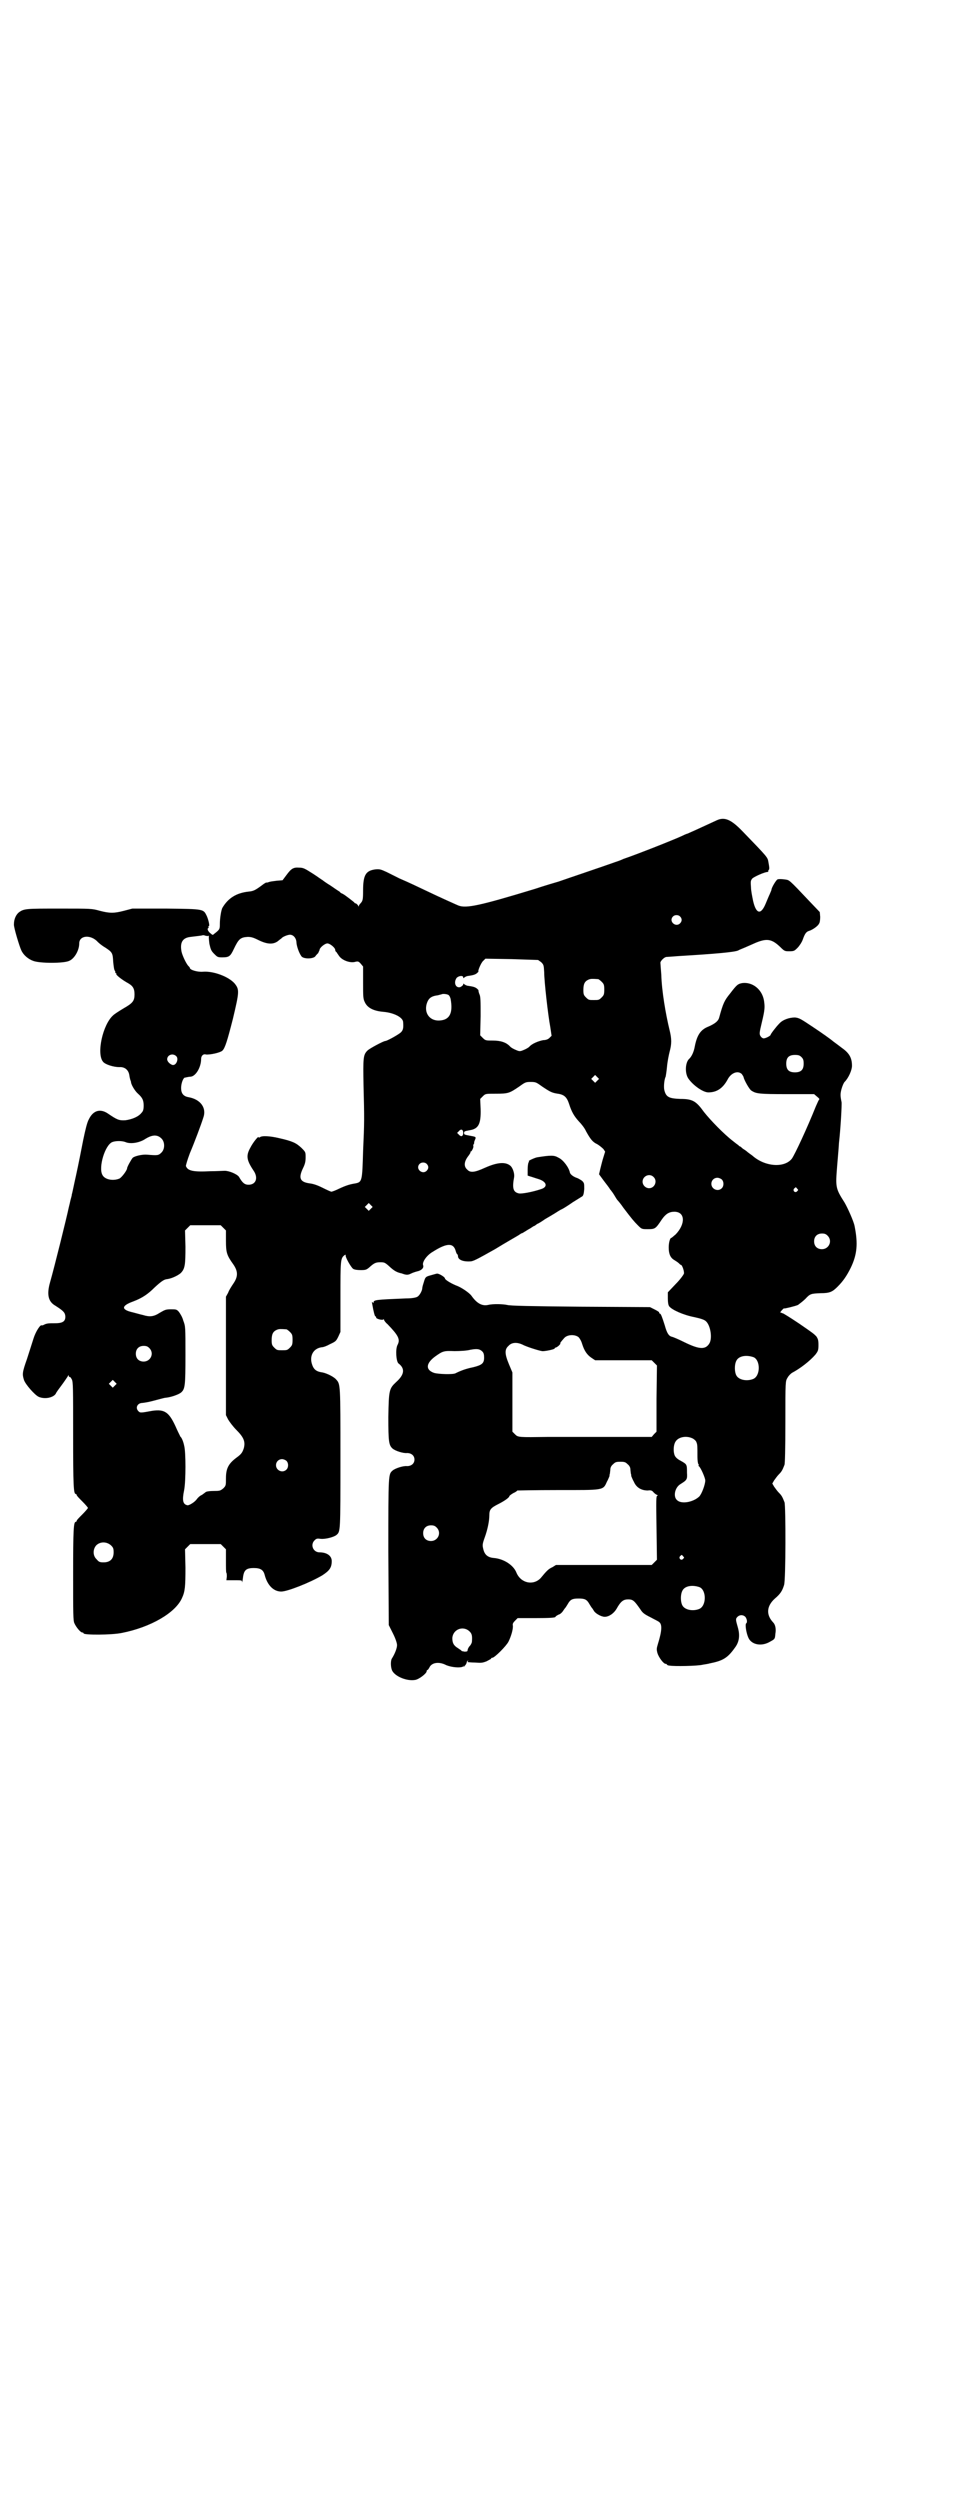 <?xml version="1.0" standalone="no"?>
<!DOCTYPE svg PUBLIC "-//W3C//DTD SVG 20010904//EN"
 "http://www.w3.org/TR/2001/REC-SVG-20010904/DTD/svg10.dtd">
<svg version="1.0" xmlns="http://www.w3.org/2000/svg"
 width="1106pt" height="2870pt" viewBox="0 0 1106 2870"
 preserveAspectRatio="xMidYMid meet">
<g transform="translate(0,2870) scale(0.5,-0.5)"
fill="#000000" stroke="none">
<path d="M1647 3857 c-9 -4 -30 -14 -50 -23 -9 -4 -18 -8 -18 -8 -1 0 -6 -2
-12 -5 -17 -8 -100 -41 -135 -53 -6 -3 -15 -6 -21 -8 -22 -8 -117 -40 -128
-44 -7 -2 -31 -9 -55 -17 -125 -38 -157 -45 -175 -38 -7 3 -45 20 -72 33 -21
10 -44 21 -63 29 -8 4 -22 11 -30 15 -13 6 -16 7 -26 6 -22 -3 -28 -13 -28
-49 0 -21 -1 -23 -5 -28 -3 -3 -5 -6 -5 -8 0 -1 -1 0 -2 3 -2 2 -4 4 -5 4 -2
0 -3 1 -3 2 -1 1 -21 17 -27 20 -3 1 -6 3 -7 5 -2 1 -11 7 -21 14 -10 6 -18
12 -19 13 -1 0 -10 7 -21 14 -19 12 -22 14 -32 14 -13 1 -18 -2 -29 -17 l-9
-12 -13 -1 c-8 -1 -16 -2 -18 -3 -3 -1 -6 -2 -6 -1 -1 0 -6 -3 -11 -7 -15 -11
-19 -13 -30 -14 -28 -3 -47 -15 -60 -37 -3 -5 -6 -25 -6 -37 0 -12 0 -13 -13
-23 -3 -3 -4 -3 -7 0 -6 4 -10 11 -7 13 1 1 2 2 1 3 -1 1 0 2 1 2 2 0 -1 14
-5 23 -8 16 -5 16 -93 17 l-78 0 -19 -5 c-23 -6 -33 -6 -56 0 -18 5 -19 5 -92
5 -78 0 -82 0 -94 -9 -6 -5 -11 -15 -11 -27 -1 -6 13 -52 17 -60 5 -11 16 -20
27 -24 15 -6 71 -6 83 0 12 5 23 24 23 40 0 19 27 21 43 3 2 -2 9 -8 16 -12
17 -11 18 -13 19 -33 1 -10 2 -19 4 -21 1 -1 1 -3 1 -4 -1 0 -1 -1 1 -1 1 0 2
-1 1 -2 -1 -2 11 -12 25 -20 13 -7 17 -13 17 -27 0 -15 -4 -20 -25 -32 -10 -6
-21 -13 -24 -16 -24 -21 -39 -89 -23 -107 5 -6 24 -12 37 -12 12 1 21 -6 23
-18 1 -8 3 -13 3 -13 0 0 1 -2 1 -4 1 -7 10 -21 16 -26 10 -9 13 -15 13 -27 0
-9 -1 -13 -5 -17 -7 -9 -22 -15 -37 -17 -15 -1 -20 2 -38 14 -19 14 -36 9 -46
-12 -4 -7 -8 -24 -13 -48 -4 -21 -11 -56 -16 -79 -5 -22 -9 -43 -10 -45 0 -3
-2 -9 -3 -13 -1 -5 -3 -13 -4 -17 -5 -24 -33 -137 -43 -172 -8 -28 -4 -44 11
-53 19 -12 23 -16 24 -24 1 -12 -5 -17 -23 -17 -15 0 -20 0 -27 -4 -2 -1 -4
-1 -4 -1 -3 3 -14 -14 -19 -30 -3 -10 -10 -31 -15 -47 -11 -31 -11 -35 -7 -48
3 -10 25 -35 34 -39 14 -6 33 -2 39 7 1 3 7 11 13 19 6 8 12 17 14 20 2 4 3 5
3 2 0 -2 1 -3 2 -2 1 0 3 -2 5 -6 3 -6 3 -20 3 -127 0 -118 1 -136 6 -136 1 0
2 -1 2 -2 0 -2 6 -8 13 -15 7 -7 13 -14 13 -15 0 -1 -6 -8 -13 -15 -7 -7 -13
-13 -13 -15 0 -1 -1 -2 -2 -2 -5 0 -6 -18 -6 -121 0 -91 0 -106 3 -112 4 -9
14 -21 18 -21 2 0 3 -1 3 -2 0 -4 64 -4 88 1 66 13 123 46 138 80 7 15 8 26 8
70 l-1 42 6 6 6 6 35 0 35 0 6 -6 6 -6 0 -27 c0 -14 0 -26 1 -27 1 -1 1 -5 1
-9 l-1 -8 18 0 c17 0 18 0 18 -4 0 -3 1 1 2 9 2 18 7 23 25 23 15 0 22 -4 25
-16 6 -23 20 -38 38 -38 14 0 65 20 94 37 17 11 22 18 22 33 0 12 -11 20 -28
20 -15 0 -22 18 -11 28 4 4 6 4 14 3 11 -1 30 4 36 9 9 8 9 6 9 177 0 171 0
169 -10 180 -5 6 -21 14 -31 16 -15 2 -21 7 -25 21 -5 19 5 35 24 37 3 0 11 3
18 7 13 6 14 7 19 17 l5 11 0 80 c0 83 0 89 9 96 3 2 3 2 3 -1 0 -5 12 -26 17
-30 3 -2 9 -3 18 -3 11 0 13 1 19 6 11 10 15 12 25 12 10 0 11 0 24 -12 9 -8
15 -11 23 -13 2 0 6 -2 10 -3 5 -1 8 -1 14 2 4 2 10 4 14 5 10 2 16 8 14 14
-3 7 8 23 22 31 33 21 48 21 53 1 1 -3 2 -6 3 -6 1 -1 2 -3 2 -5 0 -8 11 -13
28 -12 7 0 16 5 57 28 26 16 51 30 54 32 3 2 7 5 9 5 2 1 8 5 13 8 6 3 11 7
13 8 2 0 5 3 8 5 3 1 11 6 18 11 7 4 17 10 22 13 5 3 12 8 17 10 4 2 15 9 25
16 10 6 19 12 21 13 3 2 4 6 5 17 0 13 0 14 -5 19 -3 2 -9 6 -13 7 -8 3 -14 8
-15 12 -2 11 -15 29 -26 34 -10 6 -17 6 -49 1 -6 -1 -23 -9 -19 -9 1 0 0 -1
-1 -3 -1 -2 -2 -9 -2 -16 l0 -14 6 -2 c4 -1 12 -4 19 -6 19 -6 22 -18 6 -23
-21 -7 -44 -11 -51 -10 -13 3 -16 11 -11 38 1 8 -3 20 -8 25 -11 10 -30 9 -59
-4 -24 -11 -34 -12 -41 -4 -8 7 -7 18 2 30 4 5 6 9 6 10 -1 0 -1 1 0 1 3 0 8
12 6 13 0 1 0 3 1 4 1 2 2 3 1 3 0 0 0 3 2 7 3 7 3 7 -14 10 -10 2 -11 2 -11
6 0 4 2 4 12 6 21 3 27 14 26 49 l-1 23 6 6 c6 6 6 6 30 6 28 0 31 1 53 16 14
10 15 11 27 11 12 0 13 -1 27 -11 18 -12 22 -14 35 -16 15 -2 21 -8 26 -23 6
-19 12 -29 23 -41 5 -5 13 -15 16 -22 10 -18 15 -25 26 -30 5 -3 11 -8 14 -11
l4 -6 -4 -13 c-2 -6 -5 -18 -7 -26 l-3 -13 11 -15 c7 -9 13 -17 14 -19 1 -2 3
-3 3 -4 1 -1 4 -5 7 -10 3 -5 6 -10 7 -11 1 -1 8 -9 14 -18 19 -25 24 -31 33
-40 9 -9 9 -9 23 -9 17 0 18 1 32 22 9 13 17 18 29 18 25 0 26 -28 3 -52 -5
-4 -9 -8 -10 -8 -3 0 -6 -11 -6 -22 0 -15 4 -24 13 -29 3 -2 8 -5 10 -7 2 -2
4 -4 5 -4 3 0 8 -15 7 -20 -1 -3 -9 -14 -19 -24 l-18 -19 0 -14 c0 -9 1 -15 3
-18 6 -8 32 -20 58 -25 14 -3 23 -6 26 -9 11 -9 16 -40 8 -52 -9 -14 -23 -13
-56 3 -14 7 -28 13 -30 13 -7 2 -11 8 -16 26 -6 19 -9 27 -11 27 -1 0 -2 1 -2
3 0 1 -5 4 -11 7 l-10 5 -160 1 c-113 1 -162 2 -168 4 -9 2 -32 3 -44 0 -14
-3 -26 4 -38 21 -5 7 -24 20 -36 24 -12 5 -25 13 -25 16 0 3 -13 11 -18 11 -1
0 -8 -2 -15 -4 -11 -3 -12 -4 -15 -14 -2 -6 -4 -13 -4 -15 0 -6 -6 -17 -11
-20 -3 -2 -12 -4 -27 -4 -70 -3 -74 -3 -74 -10 0 -1 -1 -1 -2 1 -2 2 -2 1 -1
-4 3 -18 6 -28 7 -28 1 0 2 -1 2 -3 0 -3 15 -7 17 -4 0 1 1 1 1 -1 0 -1 3 -6
8 -10 25 -26 30 -35 23 -48 -5 -10 -3 -37 2 -42 16 -12 14 -26 -5 -43 -16 -15
-17 -18 -18 -80 0 -57 1 -65 10 -73 6 -5 24 -11 33 -10 10 0 17 -6 17 -15 0
-9 -7 -15 -17 -15 -9 1 -27 -5 -33 -10 -10 -9 -10 -5 -10 -187 l1 -168 10 -20
c6 -12 9 -22 9 -26 0 -7 -5 -20 -12 -31 -3 -5 -3 -20 1 -28 7 -13 33 -24 52
-21 9 1 27 15 27 20 0 2 1 3 2 3 1 0 2 2 4 5 5 12 22 15 39 6 12 -5 33 -7 39
-3 2 3 3 3 1 0 -1 -2 1 -1 3 2 2 2 4 6 4 7 0 2 1 3 2 4 2 1 2 1 1 -1 -1 -1 -1
-2 -1 -2 1 0 8 -1 17 -1 14 -1 17 -1 27 3 5 3 10 5 10 6 0 1 1 2 3 2 5 0 32
27 37 37 6 12 11 29 10 37 -1 4 1 7 5 11 l6 6 38 0 c38 0 49 1 49 3 0 1 3 3 7
5 4 1 8 5 10 8 2 3 4 6 5 7 1 1 3 4 6 9 6 11 11 13 25 13 14 0 19 -2 25 -13 3
-5 5 -8 6 -9 1 -1 2 -3 4 -6 3 -6 17 -14 25 -14 10 0 21 8 27 18 10 18 16 22
27 22 11 0 14 -3 28 -23 5 -8 9 -11 23 -18 9 -5 18 -9 20 -11 7 -5 7 -19 -3
-51 -3 -10 -3 -12 -1 -20 3 -10 14 -25 19 -25 2 0 3 -1 3 -2 0 0 2 -2 6 -2 10
-2 65 -1 76 2 6 1 13 2 16 3 30 6 41 12 58 36 10 13 12 28 7 46 -5 18 -6 20
-1 25 5 5 13 5 18 0 4 -5 5 -13 2 -15 -3 -2 0 -22 5 -33 7 -16 30 -21 50 -9
11 6 11 6 12 18 2 11 0 21 -5 26 -17 18 -15 38 4 55 13 11 17 18 21 31 4 11 4
182 1 190 -5 13 -7 16 -13 22 -4 4 -8 10 -11 14 l-4 7 4 7 c3 4 7 10 11 14 6
6 8 9 13 22 1 3 2 34 2 99 0 93 0 93 5 101 2 4 7 9 10 11 19 10 41 27 54 42 6
8 7 10 7 22 0 11 -1 14 -5 20 -6 6 -7 7 -39 29 -27 18 -28 18 -36 23 l-8 3 4
5 c3 3 5 5 5 4 0 -1 25 5 32 8 4 3 12 9 17 14 11 12 13 12 35 13 21 0 27 3 39
15 13 13 21 25 30 43 15 31 17 56 9 96 -2 11 -16 42 -23 54 -21 33 -21 35 -17
85 2 24 4 47 4 51 4 35 7 90 6 95 -3 14 -3 19 0 30 2 7 5 14 7 16 9 9 17 27
17 37 0 18 -6 29 -23 41 -4 3 -13 10 -20 15 -7 6 -27 20 -45 32 -30 20 -33 22
-43 23 -13 0 -28 -5 -36 -14 -7 -7 -20 -24 -20 -26 0 -2 -11 -8 -16 -8 -2 0
-5 2 -7 5 -3 5 -3 7 3 32 7 29 7 35 5 49 -4 26 -26 44 -50 41 -10 -2 -12 -3
-28 -24 -13 -16 -16 -22 -25 -55 -2 -8 -9 -14 -25 -21 -18 -7 -26 -20 -31 -45
-2 -12 -7 -24 -14 -30 -8 -9 -9 -32 -1 -44 11 -16 34 -32 46 -32 19 0 33 9 44
29 8 16 24 22 33 13 2 -3 4 -6 4 -7 1 -6 13 -28 18 -31 11 -7 17 -8 82 -8 l62
0 7 -6 c4 -3 6 -6 5 -6 -1 0 -4 -7 -8 -16 -20 -50 -48 -110 -55 -120 -17 -22
-62 -19 -91 7 -4 3 -10 7 -12 9 -2 2 -7 5 -10 7 -3 3 -6 5 -6 5 -1 0 -3 1 -4
3 -2 1 -7 5 -12 9 -21 16 -52 48 -67 67 -18 25 -26 30 -54 30 -26 1 -33 4 -37
20 -2 8 0 26 3 31 0 0 2 11 3 22 1 12 4 27 6 35 5 18 5 30 0 50 -9 37 -18 90
-19 127 -1 13 -2 25 -2 27 -1 4 9 14 14 14 2 0 15 1 28 2 84 5 129 9 137 13 1
1 9 4 16 7 7 3 18 8 25 11 25 10 36 8 55 -10 10 -10 11 -10 21 -10 11 0 12 1
19 8 4 4 10 13 12 19 5 14 8 18 15 20 7 2 20 11 22 16 2 2 3 9 3 16 l-1 11
-21 22 c-53 56 -48 51 -60 53 -7 1 -14 1 -16 0 -3 -1 -14 -19 -14 -24 0 -1 -2
-5 -4 -10 -2 -4 -6 -14 -9 -21 -11 -27 -22 -25 -29 5 -2 10 -5 24 -5 32 -1 13
-1 15 3 20 4 4 28 15 35 15 2 1 2 1 2 2 -1 1 0 2 1 3 1 1 1 3 1 5 0 1 -1 8 -2
13 -2 11 -1 10 -59 70 -26 27 -41 34 -59 26z m-85 -221 c5 -5 5 -11 0 -16 -10
-10 -27 5 -16 16 4 4 12 4 16 0z m-1084 -45 c2 1 2 1 2 0 -1 -1 0 -9 1 -18 3
-13 4 -16 11 -23 7 -7 8 -8 18 -8 16 0 19 2 27 19 11 23 15 27 32 28 7 0 12
-1 24 -7 20 -10 34 -11 45 -3 4 3 7 6 8 6 2 4 15 9 20 9 8 0 15 -8 15 -19 1
-9 6 -23 11 -30 4 -7 26 -7 32 -1 1 2 5 6 7 8 1 3 3 6 3 7 0 5 12 15 18 15 6
0 18 -10 18 -15 0 -2 1 -4 3 -5 1 -2 4 -6 6 -9 7 -10 26 -17 38 -13 5 1 7 1
12 -5 l5 -6 0 -36 c0 -33 0 -38 4 -46 6 -13 20 -20 42 -22 25 -2 46 -13 46
-24 1 -13 0 -18 -5 -23 -5 -5 -32 -20 -36 -20 -4 0 -36 -17 -41 -22 -10 -10
-10 -17 -9 -80 2 -77 2 -84 -1 -151 -2 -68 -2 -71 -18 -74 -13 -2 -22 -5 -37
-12 -8 -4 -16 -7 -18 -7 -1 0 -10 4 -20 9 -12 6 -21 9 -29 10 -23 3 -27 12
-16 35 5 10 6 16 6 25 0 12 0 12 -10 22 -12 11 -20 15 -51 22 -21 5 -40 6 -44
2 -2 -1 -3 -1 -3 0 0 4 -13 -12 -19 -24 -10 -18 -9 -28 7 -52 12 -17 6 -33
-11 -33 -9 0 -14 4 -22 18 -4 6 -22 14 -33 14 -4 0 -19 -1 -33 -1 -40 -2 -52
1 -56 12 0 2 3 13 9 29 11 26 26 66 31 82 8 22 -6 42 -34 47 -12 2 -17 9 -17
21 0 11 5 24 9 24 2 0 4 1 5 1 1 0 4 1 7 1 12 0 25 21 25 41 0 7 5 12 11 10 9
-1 33 4 38 9 6 6 11 22 24 73 15 63 15 67 4 81 -14 16 -49 29 -73 27 -12 -1
-30 4 -30 9 0 1 -2 3 -4 5 -5 6 -13 23 -15 32 -4 21 2 32 21 34 16 2 27 3 28
4 0 0 3 0 5 -1 3 -1 6 -1 7 -1z m765 -60 c6 -6 6 -7 7 -23 0 -21 9 -100 14
-126 l3 -20 -5 -5 c-3 -3 -8 -5 -14 -5 -11 -2 -26 -8 -32 -15 -3 -3 -9 -6 -14
-8 -7 -3 -9 -3 -16 0 -5 2 -11 5 -14 8 -9 10 -22 14 -40 14 -16 0 -17 0 -23 6
l-6 6 1 44 c0 36 0 45 -3 51 -2 5 -2 8 -2 8 1 0 -1 2 -3 4 -5 4 -9 5 -23 7 -3
1 -7 3 -7 4 -1 1 -2 1 -2 -1 0 -2 -3 -4 -6 -6 -11 -4 -17 10 -9 21 5 5 15 6
15 1 0 -2 1 -2 2 -1 0 1 4 3 7 4 14 2 18 3 23 7 2 2 4 4 3 4 -2 0 6 20 11 24
l5 5 60 -1 61 -2 7 -5z m131 -39 c1 0 5 -3 8 -6 5 -5 6 -7 6 -18 0 -11 -1 -13
-6 -18 -6 -6 -7 -6 -18 -6 -11 0 -12 0 -18 6 -5 5 -6 7 -6 17 0 14 3 20 12 24
5 2 8 2 22 1z m-343 -37 c2 -2 3 -5 4 -8 6 -33 -2 -49 -26 -50 -21 -1 -35 16
-29 38 4 13 10 18 26 20 4 1 7 2 8 2 2 2 14 1 17 -2z m-626 -140 c6 -6 0 -22
-9 -20 -6 2 -12 8 -12 13 0 10 13 15 21 7z m1436 -2 c4 -4 5 -7 5 -15 0 -14
-6 -20 -20 -20 -14 0 -20 6 -20 20 0 14 6 20 20 20 8 0 11 -1 15 -5z m-469
-54 l-5 -5 -4 4 -5 5 4 4 5 5 4 -4 5 -5 -4 -4z m-308 -120 c0 -7 -4 -10 -9 -5
l-5 5 4 4 c5 6 10 4 10 -4z m-693 -13 c8 -8 8 -24 0 -32 -7 -7 -9 -7 -33 -5
-11 1 -28 -3 -33 -7 -3 -3 -13 -21 -13 -24 0 -5 -13 -22 -18 -24 -15 -6 -34
-2 -39 9 -9 17 6 68 23 75 8 3 22 3 30 0 11 -5 31 -2 44 6 17 11 29 12 39 2z
m609 -58 c5 -5 5 -11 0 -16 -10 -10 -27 5 -16 16 4 4 12 4 16 0z m521 -30 c10
-9 3 -26 -10 -26 -8 0 -15 7 -15 15 0 13 16 20 25 11z m157 -6 c5 -5 5 -15 0
-20 -9 -9 -24 -2 -24 10 0 8 6 14 14 14 3 0 8 -2 10 -4z m173 -21 c3 -3 3 -3
0 -6 -4 -5 -11 1 -7 6 4 4 4 4 7 0z m-979 -46 l-5 -5 -4 4 -5 5 4 4 5 5 4 -4
5 -5 -4 -4z m-339 -44 l6 -6 0 -24 c0 -27 2 -33 17 -54 11 -16 11 -28 0 -44
-4 -6 -10 -15 -12 -21 l-5 -9 0 -136 0 -136 5 -10 c3 -5 11 -16 19 -24 17 -17
21 -27 17 -42 -3 -9 -5 -13 -16 -21 -19 -14 -25 -25 -25 -48 0 -16 0 -17 -6
-23 -6 -5 -8 -6 -18 -6 -13 0 -21 -1 -23 -3 -1 -1 -4 -3 -8 -6 -5 -2 -10 -7
-12 -10 -5 -7 -17 -14 -21 -14 -11 2 -13 11 -8 35 4 21 4 88 0 102 -2 10 -6
19 -9 21 0 1 -4 8 -8 17 -17 39 -27 46 -56 42 -27 -5 -28 -5 -32 -1 -8 8 -2
19 9 19 8 1 15 2 33 7 8 2 18 5 21 5 11 1 29 7 35 12 9 8 10 15 10 86 0 65 0
66 -5 79 -2 8 -7 16 -10 20 -5 6 -7 6 -18 6 -12 0 -14 -1 -26 -8 -14 -9 -23
-10 -39 -5 -5 1 -15 4 -23 6 -27 6 -27 15 1 25 21 8 34 17 49 32 14 13 21 18
27 19 11 1 26 8 33 14 10 10 11 19 11 61 l-1 37 6 6 6 6 35 0 35 0 6 -6z
m1388 -18 c12 -12 3 -31 -13 -31 -11 0 -18 7 -18 18 0 11 7 18 18 18 6 0 9 -1
13 -5z m-1243 -215 c1 0 5 -3 8 -6 5 -5 6 -7 6 -18 0 -11 -1 -13 -6 -18 -6 -6
-7 -6 -18 -6 -11 0 -12 0 -18 6 -5 5 -6 7 -6 17 0 14 3 20 12 24 5 2 8 2 22 1z
m671 -18 c2 -2 6 -8 8 -15 5 -16 11 -25 21 -32 l9 -6 65 0 65 0 6 -6 6 -6 -1
-76 0 -76 -6 -6 -5 -6 -106 0 c-58 0 -118 0 -132 0 -68 -1 -69 -1 -76 6 l-6 6
0 68 0 68 -8 19 c-10 24 -10 34 -1 42 7 8 19 9 32 3 9 -5 38 -14 45 -15 5 -1
29 4 29 6 0 1 1 2 2 2 1 0 5 2 8 5 3 3 4 5 3 5 -1 0 1 3 9 12 7 8 24 9 33 2z
m-986 -25 c12 -12 3 -31 -13 -31 -11 0 -18 7 -18 18 0 11 7 18 18 18 6 0 9 -1
13 -5z m765 -8 c3 -3 4 -7 4 -14 0 -13 -5 -17 -25 -22 -15 -3 -27 -7 -41 -14
-6 -3 -39 -2 -49 1 -20 7 -19 22 3 38 17 12 19 13 44 12 13 0 29 1 36 3 16 3
22 2 28 -4z m623 -13 c16 -7 16 -43 -1 -50 -15 -6 -34 -2 -39 9 -4 8 -4 24 0
32 5 12 23 15 40 9z m-1467 -65 l-5 -5 -4 4 -5 5 4 4 5 5 4 -4 5 -5 -4 -4z
m1328 -122 c3 -2 7 -5 8 -9 2 -5 2 -8 2 -33 0 -7 1 -15 2 -16 1 -2 2 -3 1 -3
-1 0 -1 -1 0 -2 4 -2 15 -27 15 -33 0 -9 -8 -31 -14 -37 -14 -13 -41 -18 -51
-8 -9 8 -5 28 7 36 16 10 17 11 16 27 0 19 0 19 -14 27 -8 4 -12 8 -14 12 -4
9 -3 24 1 31 6 12 26 16 41 8z m-934 -51 c5 -5 5 -15 0 -20 -9 -9 -24 -2 -24
10 0 8 6 14 14 14 3 0 8 -2 10 -4z m784 -8 c4 -3 6 -8 6 -11 0 -3 1 -8 1 -10
1 -2 1 -5 1 -6 1 -2 3 -8 6 -13 6 -14 18 -20 32 -20 7 1 10 0 13 -4 2 -2 5 -5
8 -6 2 -1 3 -2 1 -2 -3 0 -3 -9 -2 -73 l1 -74 -6 -6 -6 -6 -110 0 -110 0 -8
-5 c-9 -4 -13 -8 -27 -25 -17 -18 -46 -12 -56 13 -7 17 -29 31 -51 33 -14 1
-22 7 -25 21 -2 8 -2 11 3 25 7 19 11 39 11 52 0 13 3 17 21 26 14 7 25 15 25
18 0 1 4 4 9 7 5 2 9 5 9 6 0 0 42 1 93 1 107 0 104 -1 113 19 3 5 5 11 6 13
0 1 0 4 1 6 0 2 1 7 1 10 0 3 2 8 6 11 5 5 7 6 17 6 10 0 12 -1 17 -6z m-439
-145 c12 -12 3 -31 -13 -31 -11 0 -18 7 -18 18 0 11 7 18 18 18 6 0 9 -1 13
-5z m-748 -41 c5 -5 6 -7 6 -16 0 -15 -8 -23 -23 -23 -9 0 -11 1 -16 7 -9 8
-9 23 -1 32 9 9 24 9 34 0z m1314 -25 c3 -3 3 -3 0 -6 -4 -5 -11 1 -7 6 4 4 4
4 7 0z m38 -71 c16 -7 16 -43 -1 -50 -15 -6 -34 -2 -39 9 -4 8 -4 24 0 32 5
12 23 15 40 9z m-528 -102 c5 -5 6 -10 5 -23 0 -2 -2 -7 -5 -10 -3 -3 -5 -8
-5 -10 0 -2 -1 -3 -7 -3 -4 1 -7 1 -7 2 0 1 -4 3 -8 6 -10 6 -13 12 -13 23 1
20 25 30 40 15z"/>
</g>
</svg>
